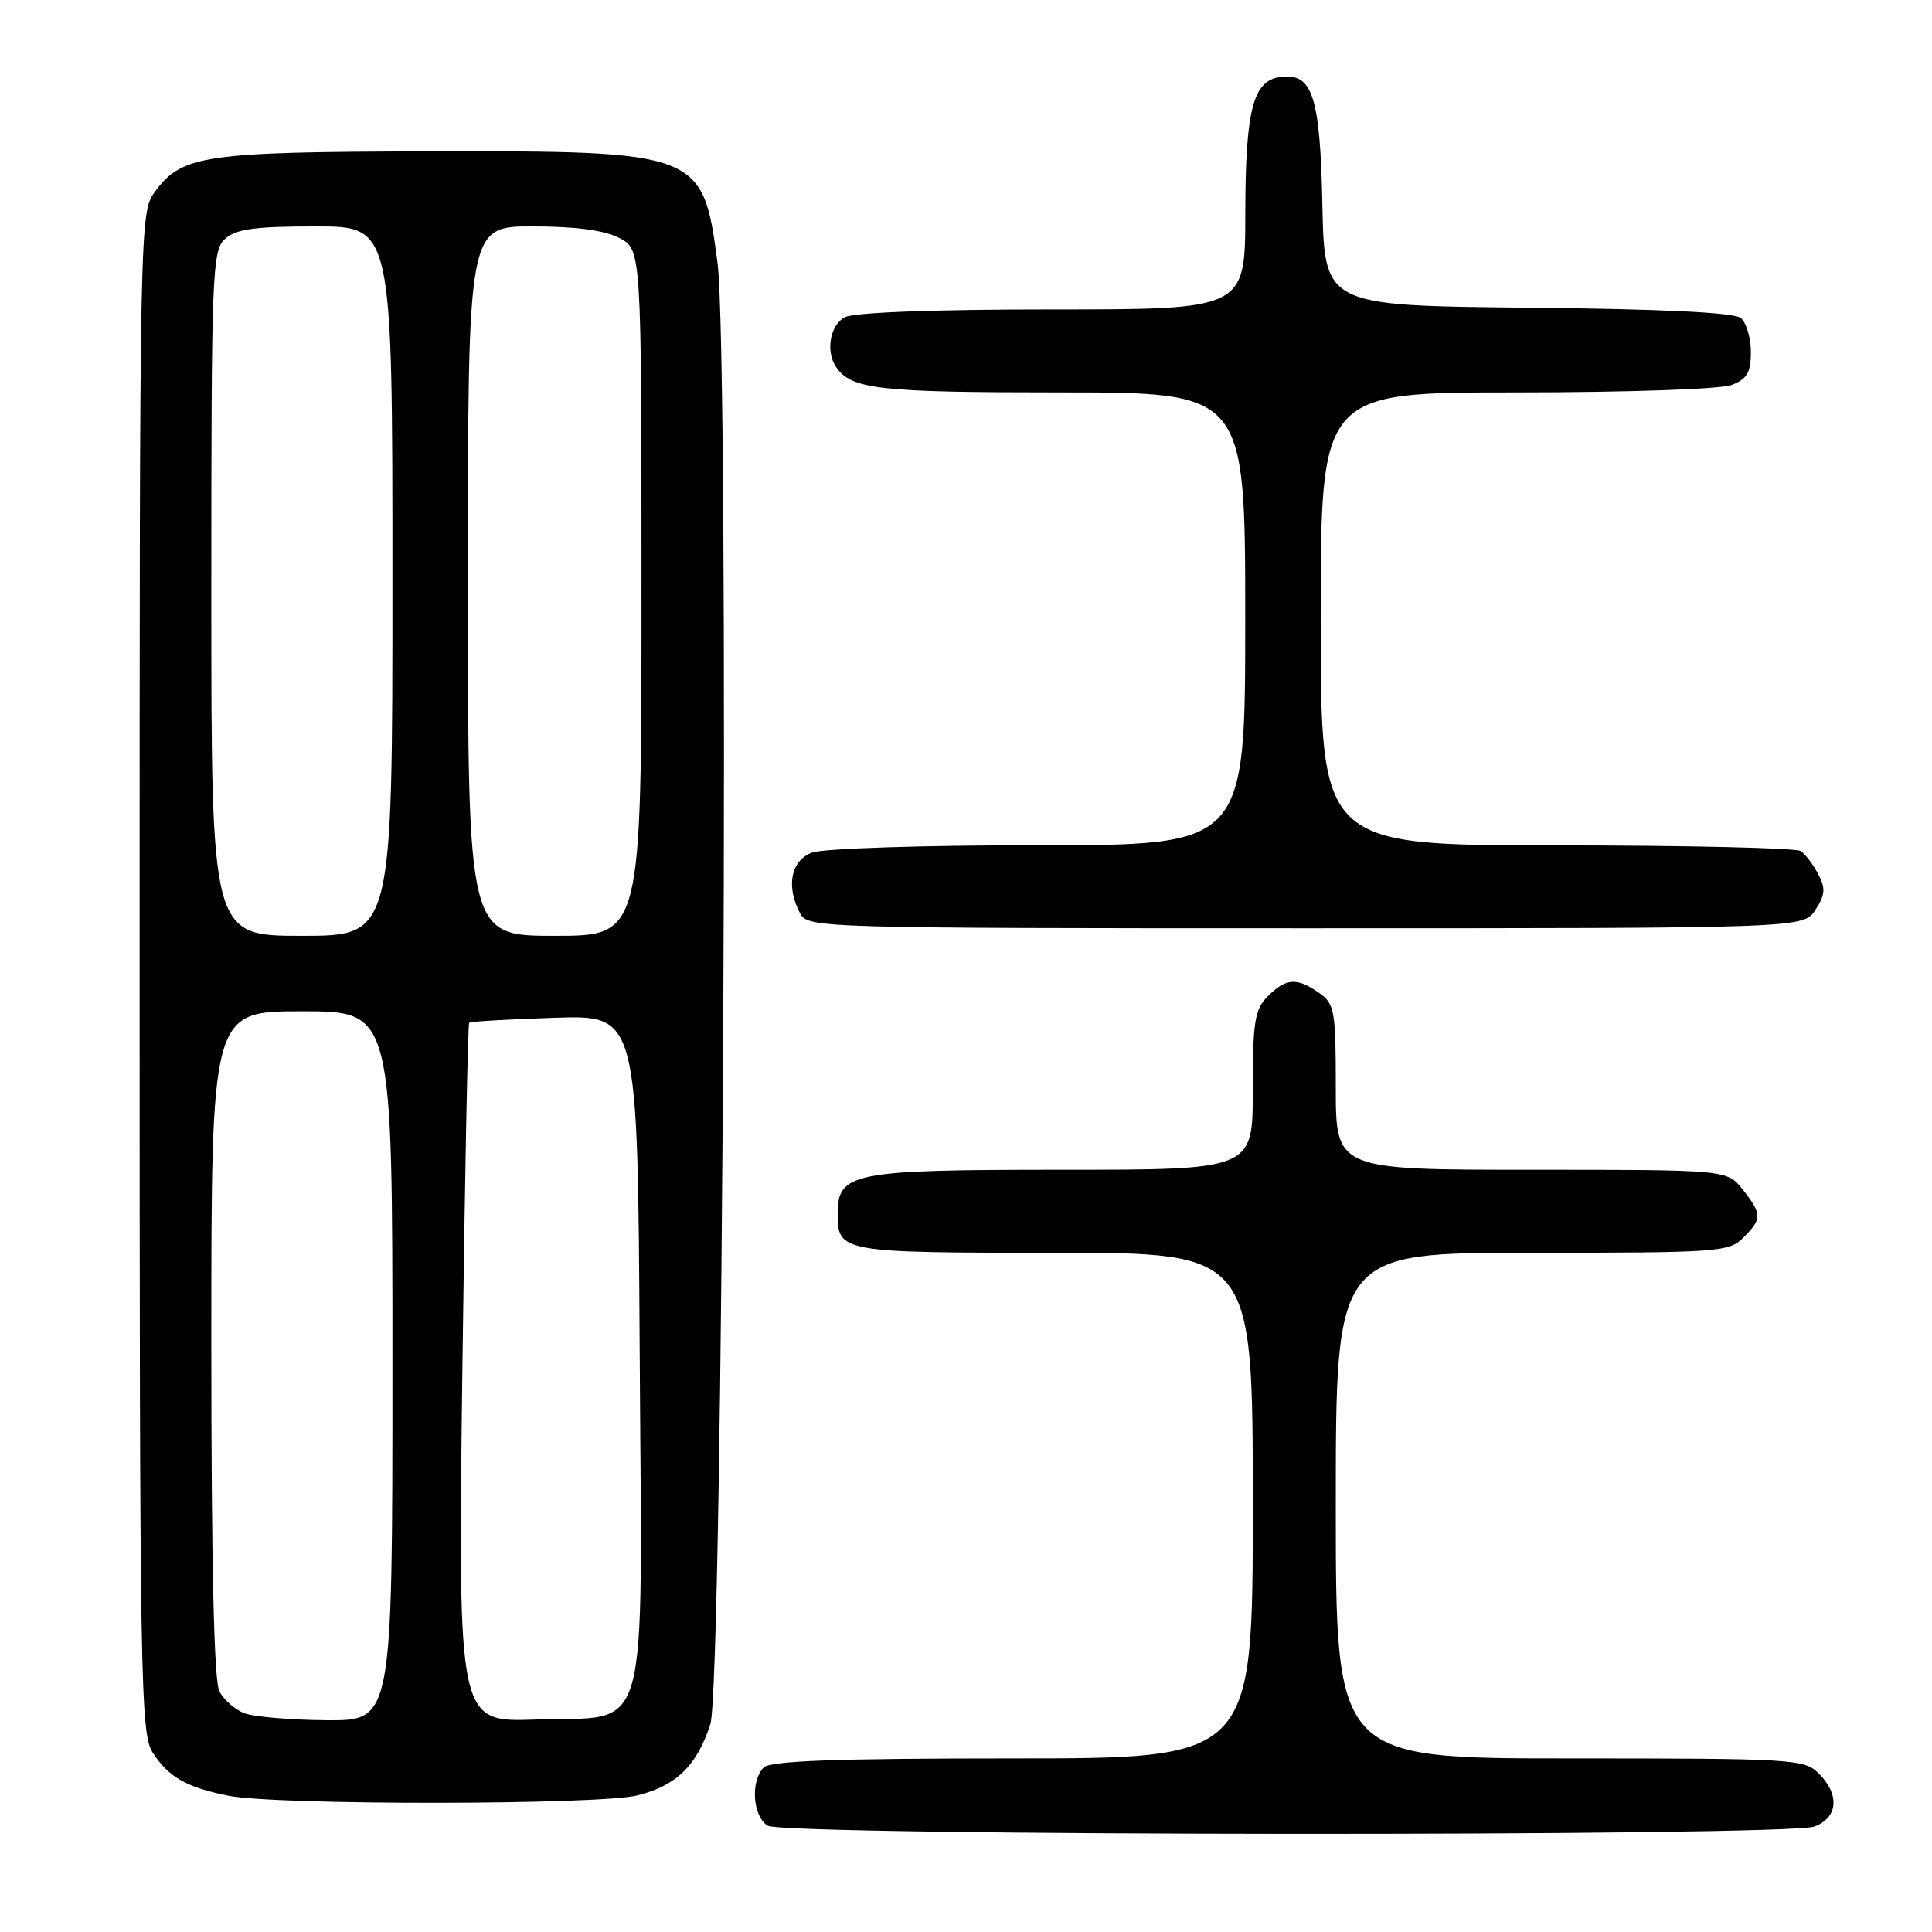 <?xml version="1.0" encoding="UTF-8" standalone="no"?>
<!DOCTYPE svg PUBLIC "-//W3C//DTD SVG 1.1//EN" "http://www.w3.org/Graphics/SVG/1.1/DTD/svg11.dtd" >
<svg xmlns="http://www.w3.org/2000/svg" xmlns:xlink="http://www.w3.org/1999/xlink" version="1.1" viewBox="0 0 256 256">
 <g >
 <path fill="currentColor"
d=" M 240.43 242.02 C 243.56 240.84 243.80 237.80 241.00 235.00 C 239.09 233.09 237.67 233.00 208.00 233.00 C 177.00 233.00 177.00 233.00 177.00 199.50 C 177.00 166.00 177.00 166.00 203.00 166.00 C 227.67 166.00 229.10 165.90 231.00 164.00 C 233.50 161.50 233.49 160.90 230.93 157.63 C 228.85 155.00 228.85 155.00 202.93 155.00 C 177.00 155.00 177.00 155.00 177.00 144.06 C 177.00 133.88 176.84 133.00 174.78 131.56 C 171.84 129.50 170.41 129.59 168.00 132.00 C 166.25 133.75 166.00 135.33 166.00 144.50 C 166.00 155.00 166.00 155.00 140.72 155.00 C 112.84 155.00 111.00 155.36 111.00 160.86 C 111.00 165.92 111.46 166.00 139.70 166.00 C 166.00 166.00 166.00 166.00 166.00 199.50 C 166.00 233.00 166.00 233.00 134.20 233.00 C 110.80 233.00 102.08 233.32 101.20 234.20 C 99.40 236.00 99.74 240.75 101.75 241.92 C 104.09 243.28 236.86 243.38 240.43 242.02 Z  M 84.47 237.90 C 89.63 236.60 92.32 233.97 94.12 228.50 C 95.82 223.33 96.69 46.92 95.07 34.78 C 93.13 20.12 92.77 19.98 56.73 20.06 C 27.17 20.12 24.12 20.56 20.59 25.32 C 18.50 28.14 18.50 28.21 18.50 128.87 C 18.50 223.11 18.61 229.76 20.25 232.26 C 22.37 235.50 24.77 236.86 30.30 237.95 C 36.71 239.22 79.40 239.18 84.47 237.90 Z  M 240.55 120.57 C 241.86 118.57 241.92 117.72 240.92 115.82 C 240.25 114.54 239.21 113.17 238.60 112.77 C 238.00 112.36 223.44 112.02 206.25 112.02 C 175.00 112.00 175.00 112.00 175.00 82.00 C 175.00 52.00 175.00 52.00 200.93 52.00 C 215.37 52.00 228.01 51.57 229.43 51.02 C 231.49 50.24 232.00 49.38 232.00 46.65 C 232.00 44.78 231.40 42.75 230.67 42.14 C 229.79 41.41 220.23 40.94 202.42 40.77 C 175.50 40.50 175.50 40.50 175.22 27.05 C 174.92 12.61 173.90 9.58 169.58 10.21 C 166.02 10.72 165.03 14.63 165.01 28.25 C 165.00 41.00 165.00 41.00 139.43 41.00 C 123.72 41.00 113.12 41.40 111.93 42.04 C 110.00 43.07 109.38 46.53 110.77 48.60 C 112.76 51.59 116.32 52.00 140.43 52.00 C 165.00 52.00 165.00 52.00 165.00 82.00 C 165.00 112.00 165.00 112.00 137.57 112.00 C 122.16 112.00 109.01 112.43 107.57 112.98 C 104.78 114.04 104.12 117.49 106.04 121.07 C 107.04 122.95 108.84 123.00 173.01 123.00 C 238.95 123.00 238.95 123.00 240.55 120.57 Z  M 32.32 226.99 C 31.11 226.51 29.65 225.22 29.07 224.12 C 28.36 222.80 28.00 207.33 28.00 178.07 C 28.00 134.00 28.00 134.00 40.00 134.00 C 52.00 134.00 52.00 134.00 52.00 181.00 C 52.00 228.00 52.00 228.00 43.25 227.94 C 38.44 227.90 33.52 227.48 32.32 226.99 Z  M 61.26 182.01 C 61.58 156.61 61.99 135.69 62.17 135.52 C 62.35 135.35 67.45 135.05 73.50 134.86 C 84.50 134.50 84.50 134.50 84.76 178.63 C 85.07 231.89 86.36 227.32 70.93 227.85 C 60.69 228.20 60.69 228.20 61.26 182.01 Z  M 28.00 78.65 C 28.00 36.00 28.11 33.21 29.83 31.65 C 31.28 30.34 33.77 30.00 41.83 30.00 C 52.00 30.00 52.00 30.00 52.00 77.00 C 52.00 124.00 52.00 124.00 40.00 124.00 C 28.00 124.00 28.00 124.00 28.00 78.65 Z  M 62.00 77.00 C 62.00 30.00 62.00 30.00 70.55 30.00 C 76.26 30.00 80.08 30.51 82.05 31.53 C 85.00 33.05 85.00 33.05 85.00 78.53 C 85.00 124.00 85.00 124.00 73.50 124.00 C 62.00 124.00 62.00 124.00 62.00 77.00 Z "/>
</g>
</svg>